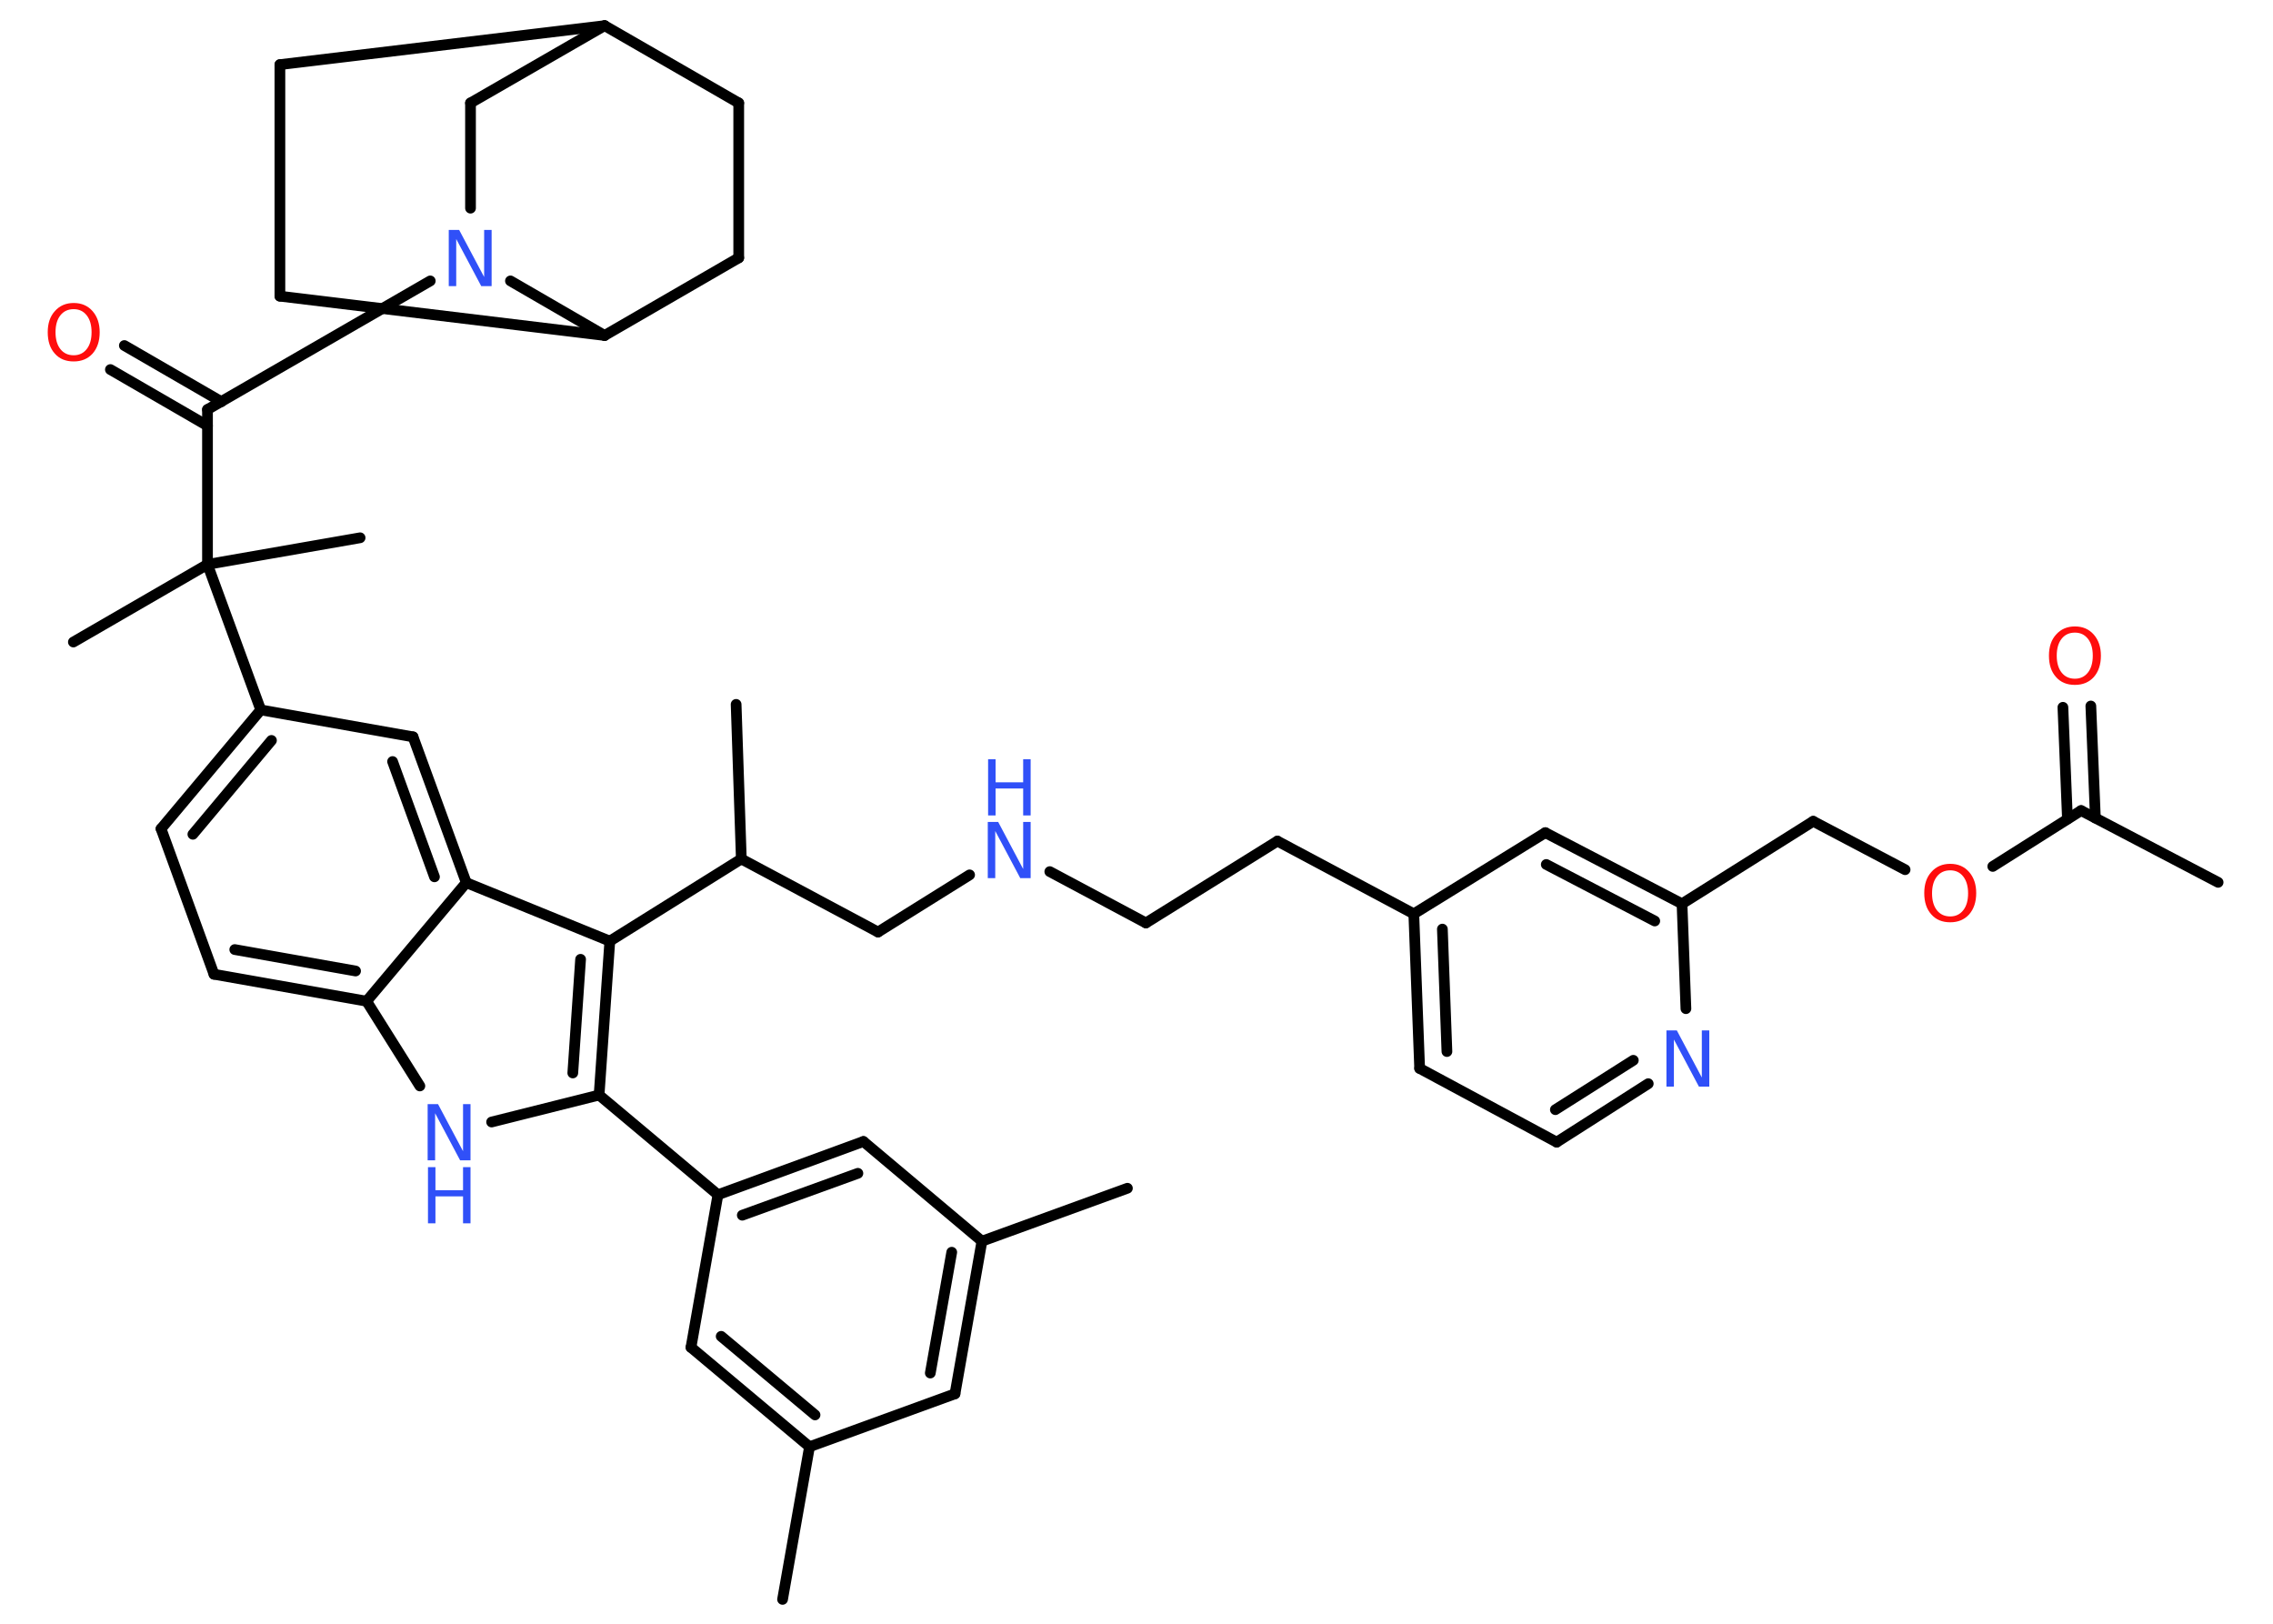 <?xml version='1.0' encoding='UTF-8'?>
<!DOCTYPE svg PUBLIC "-//W3C//DTD SVG 1.1//EN" "http://www.w3.org/Graphics/SVG/1.1/DTD/svg11.dtd">
<svg version='1.2' xmlns='http://www.w3.org/2000/svg' xmlns:xlink='http://www.w3.org/1999/xlink' width='70.0mm' height='50.0mm' viewBox='0 0 70.0 50.0'>
  <desc>Generated by the Chemistry Development Kit (http://github.com/cdk)</desc>
  <g stroke-linecap='round' stroke-linejoin='round' stroke='#000000' stroke-width='.33' fill='#3050F8'>
    <rect x='.0' y='.0' width='70.0' height='50.0' fill='#FFFFFF' stroke='none'/>
    <g id='mol1' class='mol'>
      <line id='mol1bnd1' class='bond' x1='68.31' y1='27.17' x2='64.09' y2='24.96'/>
      <g id='mol1bnd2' class='bond'>
        <line x1='63.67' y1='25.22' x2='63.53' y2='21.78'/>
        <line x1='64.53' y1='25.19' x2='64.39' y2='21.74'/>
      </g>
      <line id='mol1bnd3' class='bond' x1='64.09' y1='24.96' x2='61.37' y2='26.68'/>
      <line id='mol1bnd4' class='bond' x1='58.67' y1='26.78' x2='55.84' y2='25.29'/>
      <line id='mol1bnd5' class='bond' x1='55.84' y1='25.29' x2='51.8' y2='27.83'/>
      <g id='mol1bnd6' class='bond'>
        <line x1='51.8' y1='27.83' x2='47.59' y2='25.64'/>
        <line x1='50.96' y1='28.36' x2='47.62' y2='26.62'/>
      </g>
      <line id='mol1bnd7' class='bond' x1='47.59' y1='25.64' x2='43.54' y2='28.14'/>
      <line id='mol1bnd8' class='bond' x1='43.54' y1='28.14' x2='39.34' y2='25.9'/>
      <line id='mol1bnd9' class='bond' x1='39.34' y1='25.9' x2='35.29' y2='28.42'/>
      <line id='mol1bnd10' class='bond' x1='35.29' y1='28.42' x2='32.33' y2='26.84'/>
      <line id='mol1bnd11' class='bond' x1='29.86' y1='26.94' x2='27.04' y2='28.7'/>
      <line id='mol1bnd12' class='bond' x1='27.04' y1='28.7' x2='22.83' y2='26.45'/>
      <line id='mol1bnd13' class='bond' x1='22.83' y1='26.45' x2='22.67' y2='21.69'/>
      <line id='mol1bnd14' class='bond' x1='22.83' y1='26.45' x2='18.78' y2='28.98'/>
      <g id='mol1bnd15' class='bond'>
        <line x1='18.45' y1='33.72' x2='18.78' y2='28.98'/>
        <line x1='17.64' y1='33.04' x2='17.88' y2='29.54'/>
      </g>
      <line id='mol1bnd16' class='bond' x1='18.45' y1='33.72' x2='22.11' y2='36.79'/>
      <g id='mol1bnd17' class='bond'>
        <line x1='26.59' y1='35.15' x2='22.11' y2='36.79'/>
        <line x1='26.42' y1='36.13' x2='22.86' y2='37.42'/>
      </g>
      <line id='mol1bnd18' class='bond' x1='26.59' y1='35.15' x2='30.24' y2='38.22'/>
      <line id='mol1bnd19' class='bond' x1='30.24' y1='38.22' x2='34.72' y2='36.59'/>
      <g id='mol1bnd20' class='bond'>
        <line x1='29.41' y1='42.92' x2='30.24' y2='38.22'/>
        <line x1='28.65' y1='42.28' x2='29.31' y2='38.56'/>
      </g>
      <line id='mol1bnd21' class='bond' x1='29.41' y1='42.92' x2='24.93' y2='44.55'/>
      <line id='mol1bnd22' class='bond' x1='24.93' y1='44.55' x2='24.1' y2='49.25'/>
      <g id='mol1bnd23' class='bond'>
        <line x1='21.28' y1='41.49' x2='24.93' y2='44.55'/>
        <line x1='22.21' y1='41.15' x2='25.1' y2='43.57'/>
      </g>
      <line id='mol1bnd24' class='bond' x1='22.11' y1='36.79' x2='21.28' y2='41.49'/>
      <line id='mol1bnd25' class='bond' x1='18.45' y1='33.72' x2='15.14' y2='34.55'/>
      <line id='mol1bnd26' class='bond' x1='12.93' y1='33.44' x2='11.29' y2='30.83'/>
      <g id='mol1bnd27' class='bond'>
        <line x1='6.59' y1='30.0' x2='11.29' y2='30.83'/>
        <line x1='7.23' y1='29.24' x2='10.95' y2='29.9'/>
      </g>
      <line id='mol1bnd28' class='bond' x1='6.59' y1='30.0' x2='4.96' y2='25.52'/>
      <g id='mol1bnd29' class='bond'>
        <line x1='8.03' y1='21.86' x2='4.96' y2='25.52'/>
        <line x1='8.36' y1='22.8' x2='5.94' y2='25.69'/>
      </g>
      <line id='mol1bnd30' class='bond' x1='8.03' y1='21.86' x2='6.39' y2='17.38'/>
      <line id='mol1bnd31' class='bond' x1='6.39' y1='17.38' x2='2.26' y2='19.77'/>
      <line id='mol1bnd32' class='bond' x1='6.39' y1='17.38' x2='11.09' y2='16.56'/>
      <line id='mol1bnd33' class='bond' x1='6.39' y1='17.38' x2='6.39' y2='12.61'/>
      <g id='mol1bnd34' class='bond'>
        <line x1='6.39' y1='13.11' x2='3.4' y2='11.38'/>
        <line x1='6.82' y1='12.37' x2='3.83' y2='10.64'/>
      </g>
      <line id='mol1bnd35' class='bond' x1='6.39' y1='12.61' x2='13.25' y2='8.65'/>
      <line id='mol1bnd36' class='bond' x1='14.49' y1='6.41' x2='14.49' y2='3.17'/>
      <line id='mol1bnd37' class='bond' x1='14.49' y1='3.17' x2='18.62' y2='.79'/>
      <line id='mol1bnd38' class='bond' x1='18.62' y1='.79' x2='8.62' y2='1.99'/>
      <line id='mol1bnd39' class='bond' x1='8.62' y1='1.99' x2='8.62' y2='9.12'/>
      <line id='mol1bnd40' class='bond' x1='8.62' y1='9.12' x2='18.62' y2='10.33'/>
      <line id='mol1bnd41' class='bond' x1='15.72' y1='8.65' x2='18.62' y2='10.33'/>
      <line id='mol1bnd42' class='bond' x1='18.62' y1='10.33' x2='22.75' y2='7.94'/>
      <line id='mol1bnd43' class='bond' x1='22.75' y1='7.94' x2='22.75' y2='3.17'/>
      <line id='mol1bnd44' class='bond' x1='18.62' y1='.79' x2='22.75' y2='3.17'/>
      <line id='mol1bnd45' class='bond' x1='8.03' y1='21.86' x2='12.72' y2='22.69'/>
      <g id='mol1bnd46' class='bond'>
        <line x1='14.36' y1='27.18' x2='12.72' y2='22.69'/>
        <line x1='13.38' y1='27.0' x2='12.09' y2='23.45'/>
      </g>
      <line id='mol1bnd47' class='bond' x1='18.78' y1='28.98' x2='14.36' y2='27.18'/>
      <line id='mol1bnd48' class='bond' x1='11.29' y1='30.83' x2='14.36' y2='27.18'/>
      <g id='mol1bnd49' class='bond'>
        <line x1='43.54' y1='28.14' x2='43.72' y2='32.9'/>
        <line x1='44.42' y1='28.61' x2='44.56' y2='32.38'/>
      </g>
      <line id='mol1bnd50' class='bond' x1='43.72' y1='32.9' x2='47.94' y2='35.17'/>
      <g id='mol1bnd51' class='bond'>
        <line x1='47.94' y1='35.17' x2='50.76' y2='33.37'/>
        <line x1='47.9' y1='34.17' x2='50.3' y2='32.65'/>
      </g>
      <line id='mol1bnd52' class='bond' x1='51.8' y1='27.83' x2='51.92' y2='31.06'/>
      <path id='mol1atm3' class='atom' d='M63.9 19.48q-.26 .0 -.41 .19q-.15 .19 -.15 .52q.0 .33 .15 .52q.15 .19 .41 .19q.25 .0 .4 -.19q.15 -.19 .15 -.52q.0 -.33 -.15 -.52q-.15 -.19 -.4 -.19zM63.9 19.29q.36 .0 .58 .25q.22 .25 .22 .65q.0 .41 -.22 .66q-.22 .24 -.58 .24q-.37 .0 -.58 -.24q-.22 -.24 -.22 -.66q.0 -.41 .22 -.65q.22 -.25 .58 -.25z' stroke='none' fill='#FF0D0D'/>
      <path id='mol1atm4' class='atom' d='M60.06 26.8q-.26 .0 -.41 .19q-.15 .19 -.15 .52q.0 .33 .15 .52q.15 .19 .41 .19q.25 .0 .4 -.19q.15 -.19 .15 -.52q.0 -.33 -.15 -.52q-.15 -.19 -.4 -.19zM60.06 26.6q.36 .0 .58 .25q.22 .25 .22 .65q.0 .41 -.22 .66q-.22 .24 -.58 .24q-.37 .0 -.58 -.24q-.22 -.24 -.22 -.66q.0 -.41 .22 -.65q.22 -.25 .58 -.25z' stroke='none' fill='#FF0D0D'/>
      <g id='mol1atm11' class='atom'>
        <path d='M30.43 25.31h.31l.77 1.45v-1.45h.23v1.73h-.32l-.77 -1.45v1.45h-.23v-1.73z' stroke='none'/>
        <path d='M30.43 23.38h.23v.71h.85v-.71h.23v1.73h-.23v-.83h-.85v.83h-.23v-1.73z' stroke='none'/>
      </g>
      <g id='mol1atm25' class='atom'>
        <path d='M13.18 34.0h.31l.77 1.45v-1.45h.23v1.73h-.32l-.77 -1.45v1.45h-.23v-1.73z' stroke='none'/>
        <path d='M13.18 35.94h.23v.71h.85v-.71h.23v1.73h-.23v-.83h-.85v.83h-.23v-1.73z' stroke='none'/>
      </g>
      <path id='mol1atm34' class='atom' d='M2.27 9.52q-.26 .0 -.41 .19q-.15 .19 -.15 .52q.0 .33 .15 .52q.15 .19 .41 .19q.25 .0 .4 -.19q.15 -.19 .15 -.52q.0 -.33 -.15 -.52q-.15 -.19 -.4 -.19zM2.27 9.33q.36 .0 .58 .25q.22 .25 .22 .65q.0 .41 -.22 .66q-.22 .24 -.58 .24q-.37 .0 -.58 -.24q-.22 -.24 -.22 -.66q.0 -.41 .22 -.65q.22 -.25 .58 -.25z' stroke='none' fill='#FF0D0D'/>
      <path id='mol1atm35' class='atom' d='M13.83 7.08h.31l.77 1.45v-1.45h.23v1.73h-.32l-.77 -1.45v1.45h-.23v-1.73z' stroke='none'/>
      <path id='mol1atm47' class='atom' d='M51.33 31.73h.31l.77 1.45v-1.45h.23v1.73h-.32l-.77 -1.45v1.45h-.23v-1.73z' stroke='none'/>
    </g>
  </g>
</svg>
